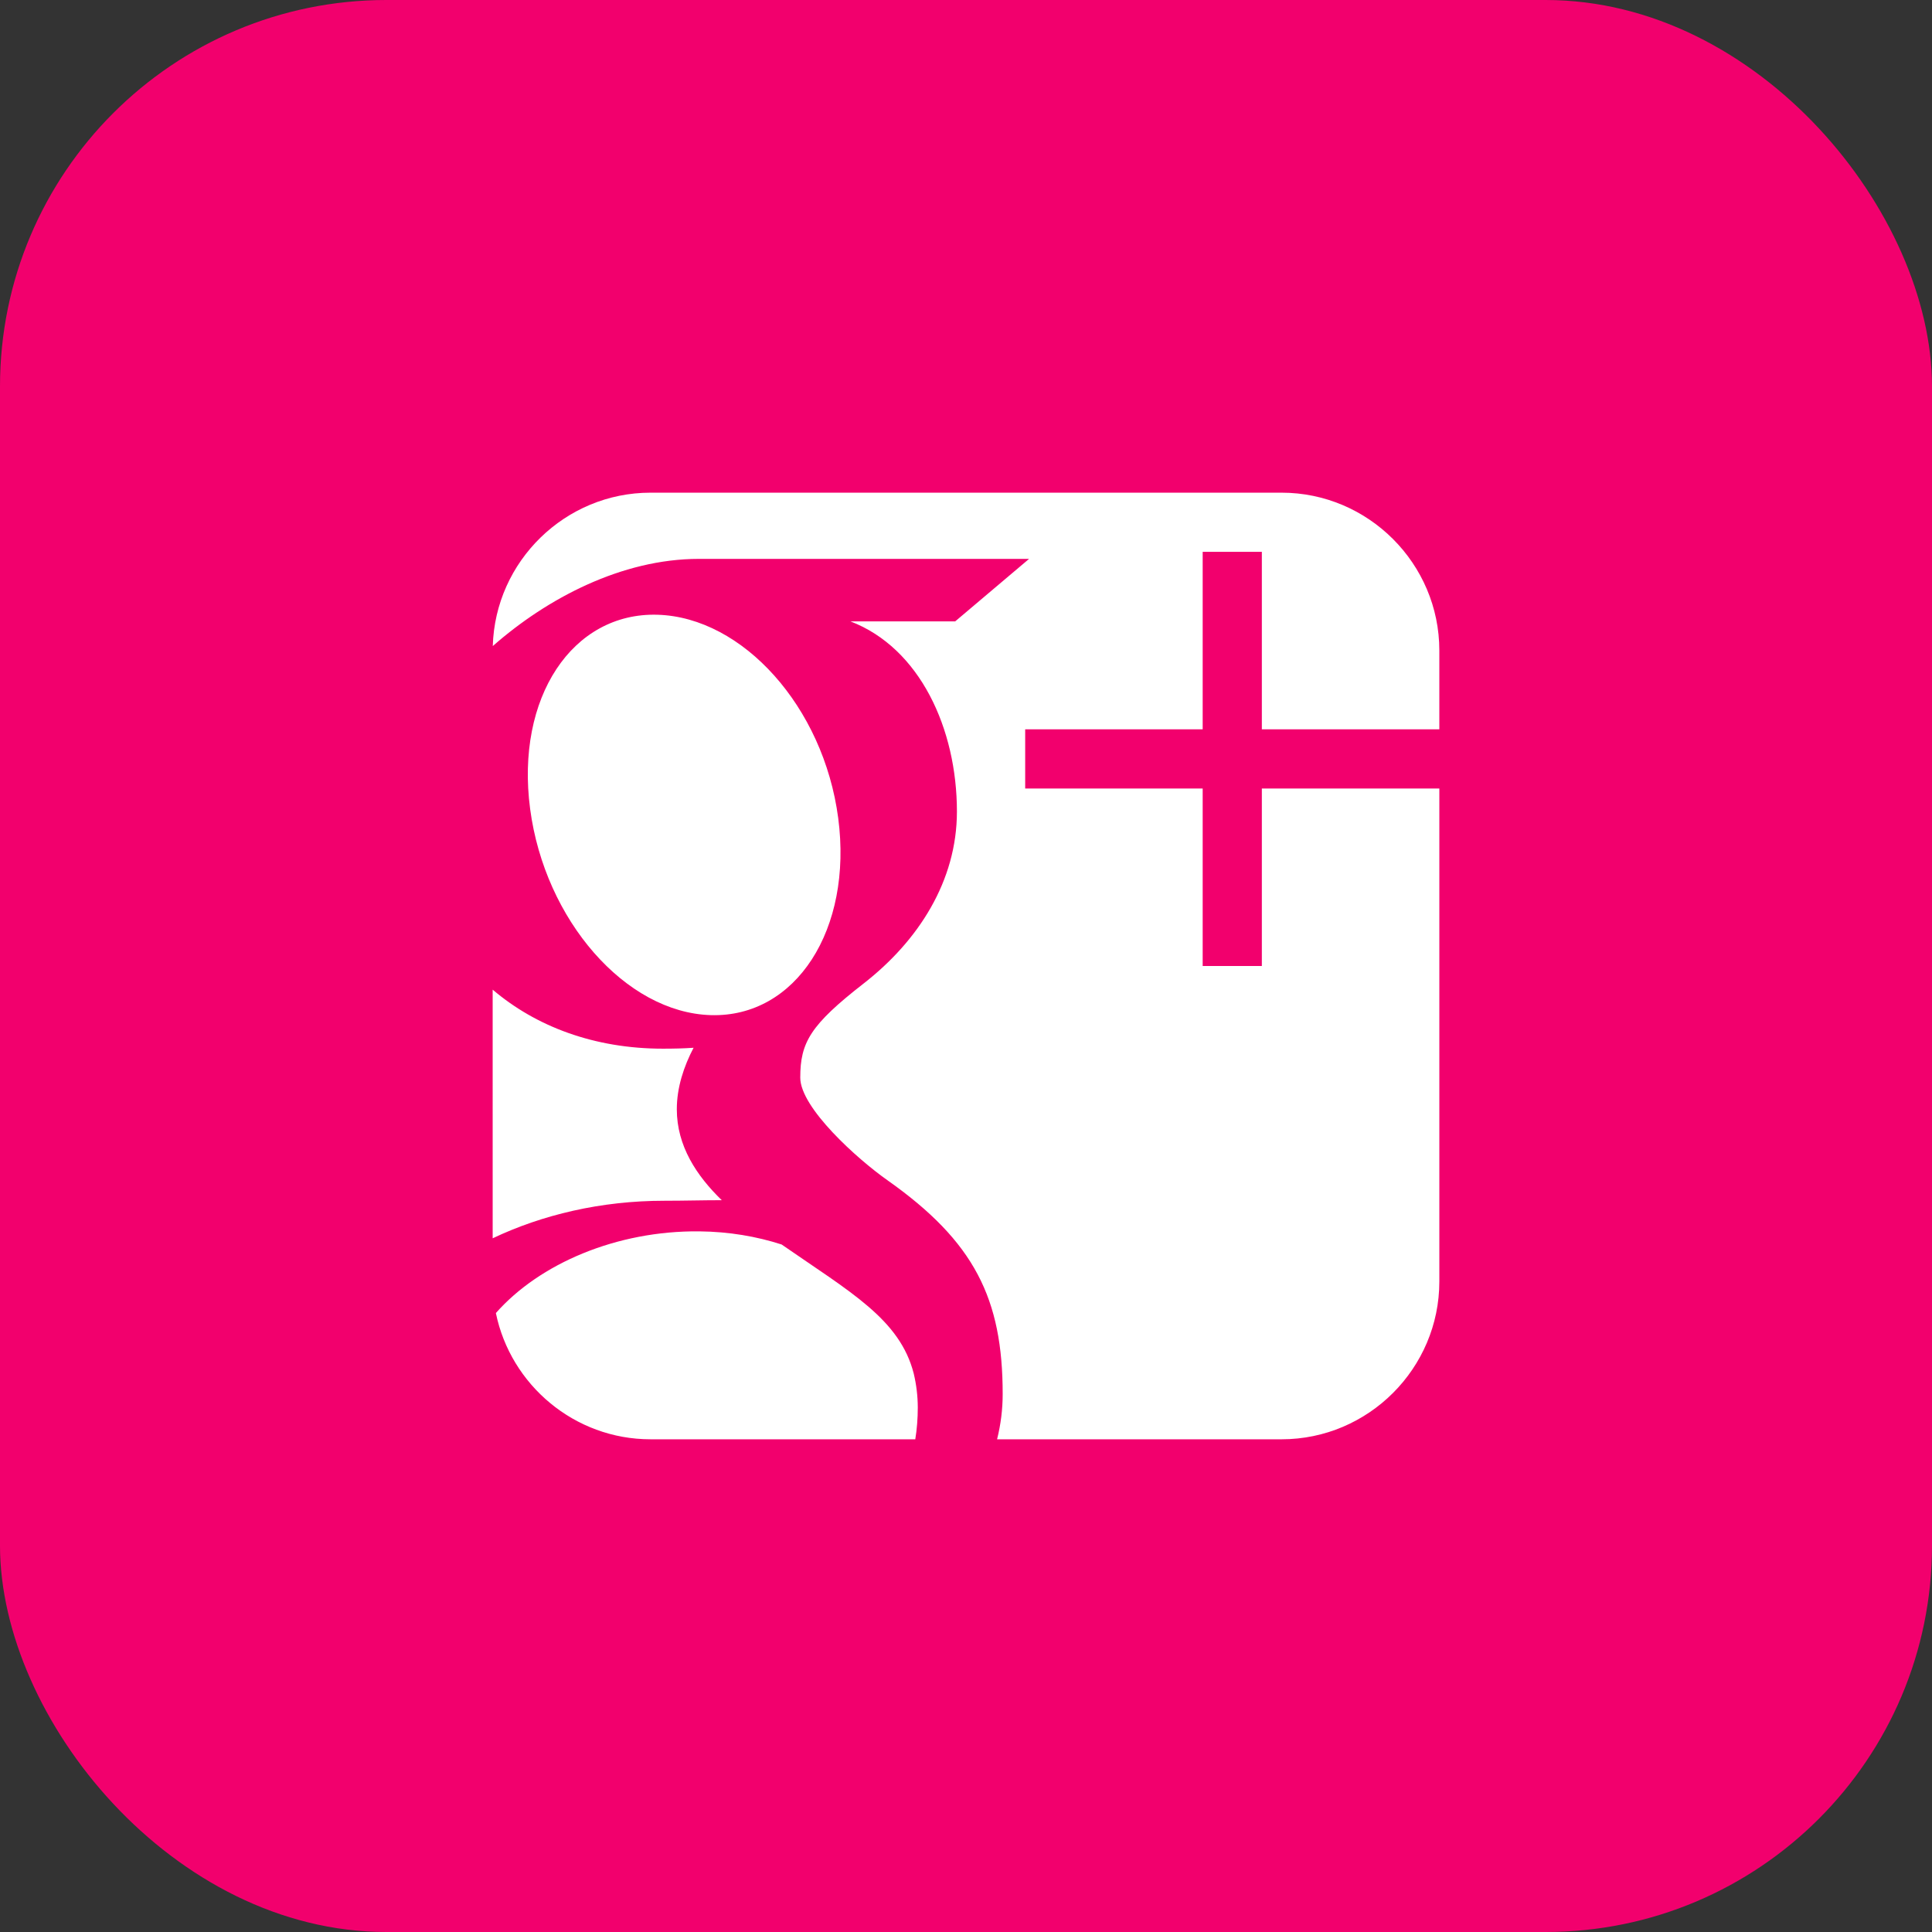 <?xml version="1.0" encoding="utf-8"?>
<!-- Generate more at customizr.net -->
<!DOCTYPE svg PUBLIC "-//W3C//DTD SVG 1.1//EN" "http://www.w3.org/Graphics/SVG/1.1/DTD/svg11.dtd">
<svg id="googleplus-square" class="custom-icon" version="1.1" xmlns="http://www.w3.org/2000/svg" xmlns:xlink="http://www.w3.org/1999/xlink" viewBox="0 0 100 100" style="height: 93px; width: 93px;"><rect x="0" y="0" width="100" height="100" fill="#333333" stroke="none"/><rect class="outer-shape" x="0" y="0" width="100" height="100" rx="20" ry="20" style="opacity: 1; fill: rgb(242, 0, 109);"></rect>
	<path class="inner-shape" style="opacity: 1; fill: rgb(255, 255, 255);" transform="translate(25,25) scale(0.5)" d="M1.079,84.227c-0.024-0.242-0.043-0.485-0.056-0.73C1.036,83.742,1.055,83.985,1.079,84.227z M23.578,55.086 c8.805,0.262,14.712-8.871,13.193-20.402c-1.521-11.53-9.895-20.783-18.701-21.046C9.264,13.376,3.357,22.2,4.878,33.734 C6.398,45.262,14.769,54.823,23.578,55.086z M98.999,25.501v-8.164c0-8.984-7.348-16.335-16.332-16.335H17.336 c-8.831,0-16.078,7.104-16.323,15.879c5.585-4.917,13.333-9.026,21.329-9.026c8.546,0,34.188,0,34.188,0l-7.651,6.471H38.039 c7.19,2.757,11.021,11.113,11.021,19.687c0,7.201-4.001,13.393-9.655,17.797c-5.516,4.297-6.562,6.096-6.562,9.749 c0,3.117,5.909,8.422,8.999,10.602c9.032,6.368,11.955,12.279,11.955,22.15c0,1.572-0.195,3.142-0.58,4.685h29.451 C91.652,98.996,99,91.651,99,82.661V31.625H80.626v18.374h-6.125V31.625H56.127V25.5h18.374V7.127h6.125V25.5H99L98.999,25.501z M18.791,74.301c2.069,0,3.964-0.057,5.927-0.057c-2.598-2.52-4.654-5.608-4.654-9.414c0-2.259,0.724-4.434,1.736-6.366 c-1.032,0.073-2.085,0.095-3.17,0.095c-7.116,0-13.159-2.304-17.629-6.111v6.435l0.001,19.305 C6.116,75.76,12.188,74.301,18.791,74.301L18.791,74.301z M1.329,85.911c-0.107-0.522-0.188-1.053-0.243-1.591 C1.141,84.858,1.223,85.389,1.329,85.911z M44.589,92.187c-1.442-5.628-6.551-8.418-13.675-13.357 c-2.591-0.836-5.445-1.328-8.507-1.36c-8.577-0.092-16.566,3.344-21.074,8.457c1.524,7.436,8.138,13.068,16.004,13.068h27.413 c0.173-1.065,0.258-2.166,0.258-3.295C45.007,94.502,44.86,93.329,44.589,92.187z"></path>
</svg>

